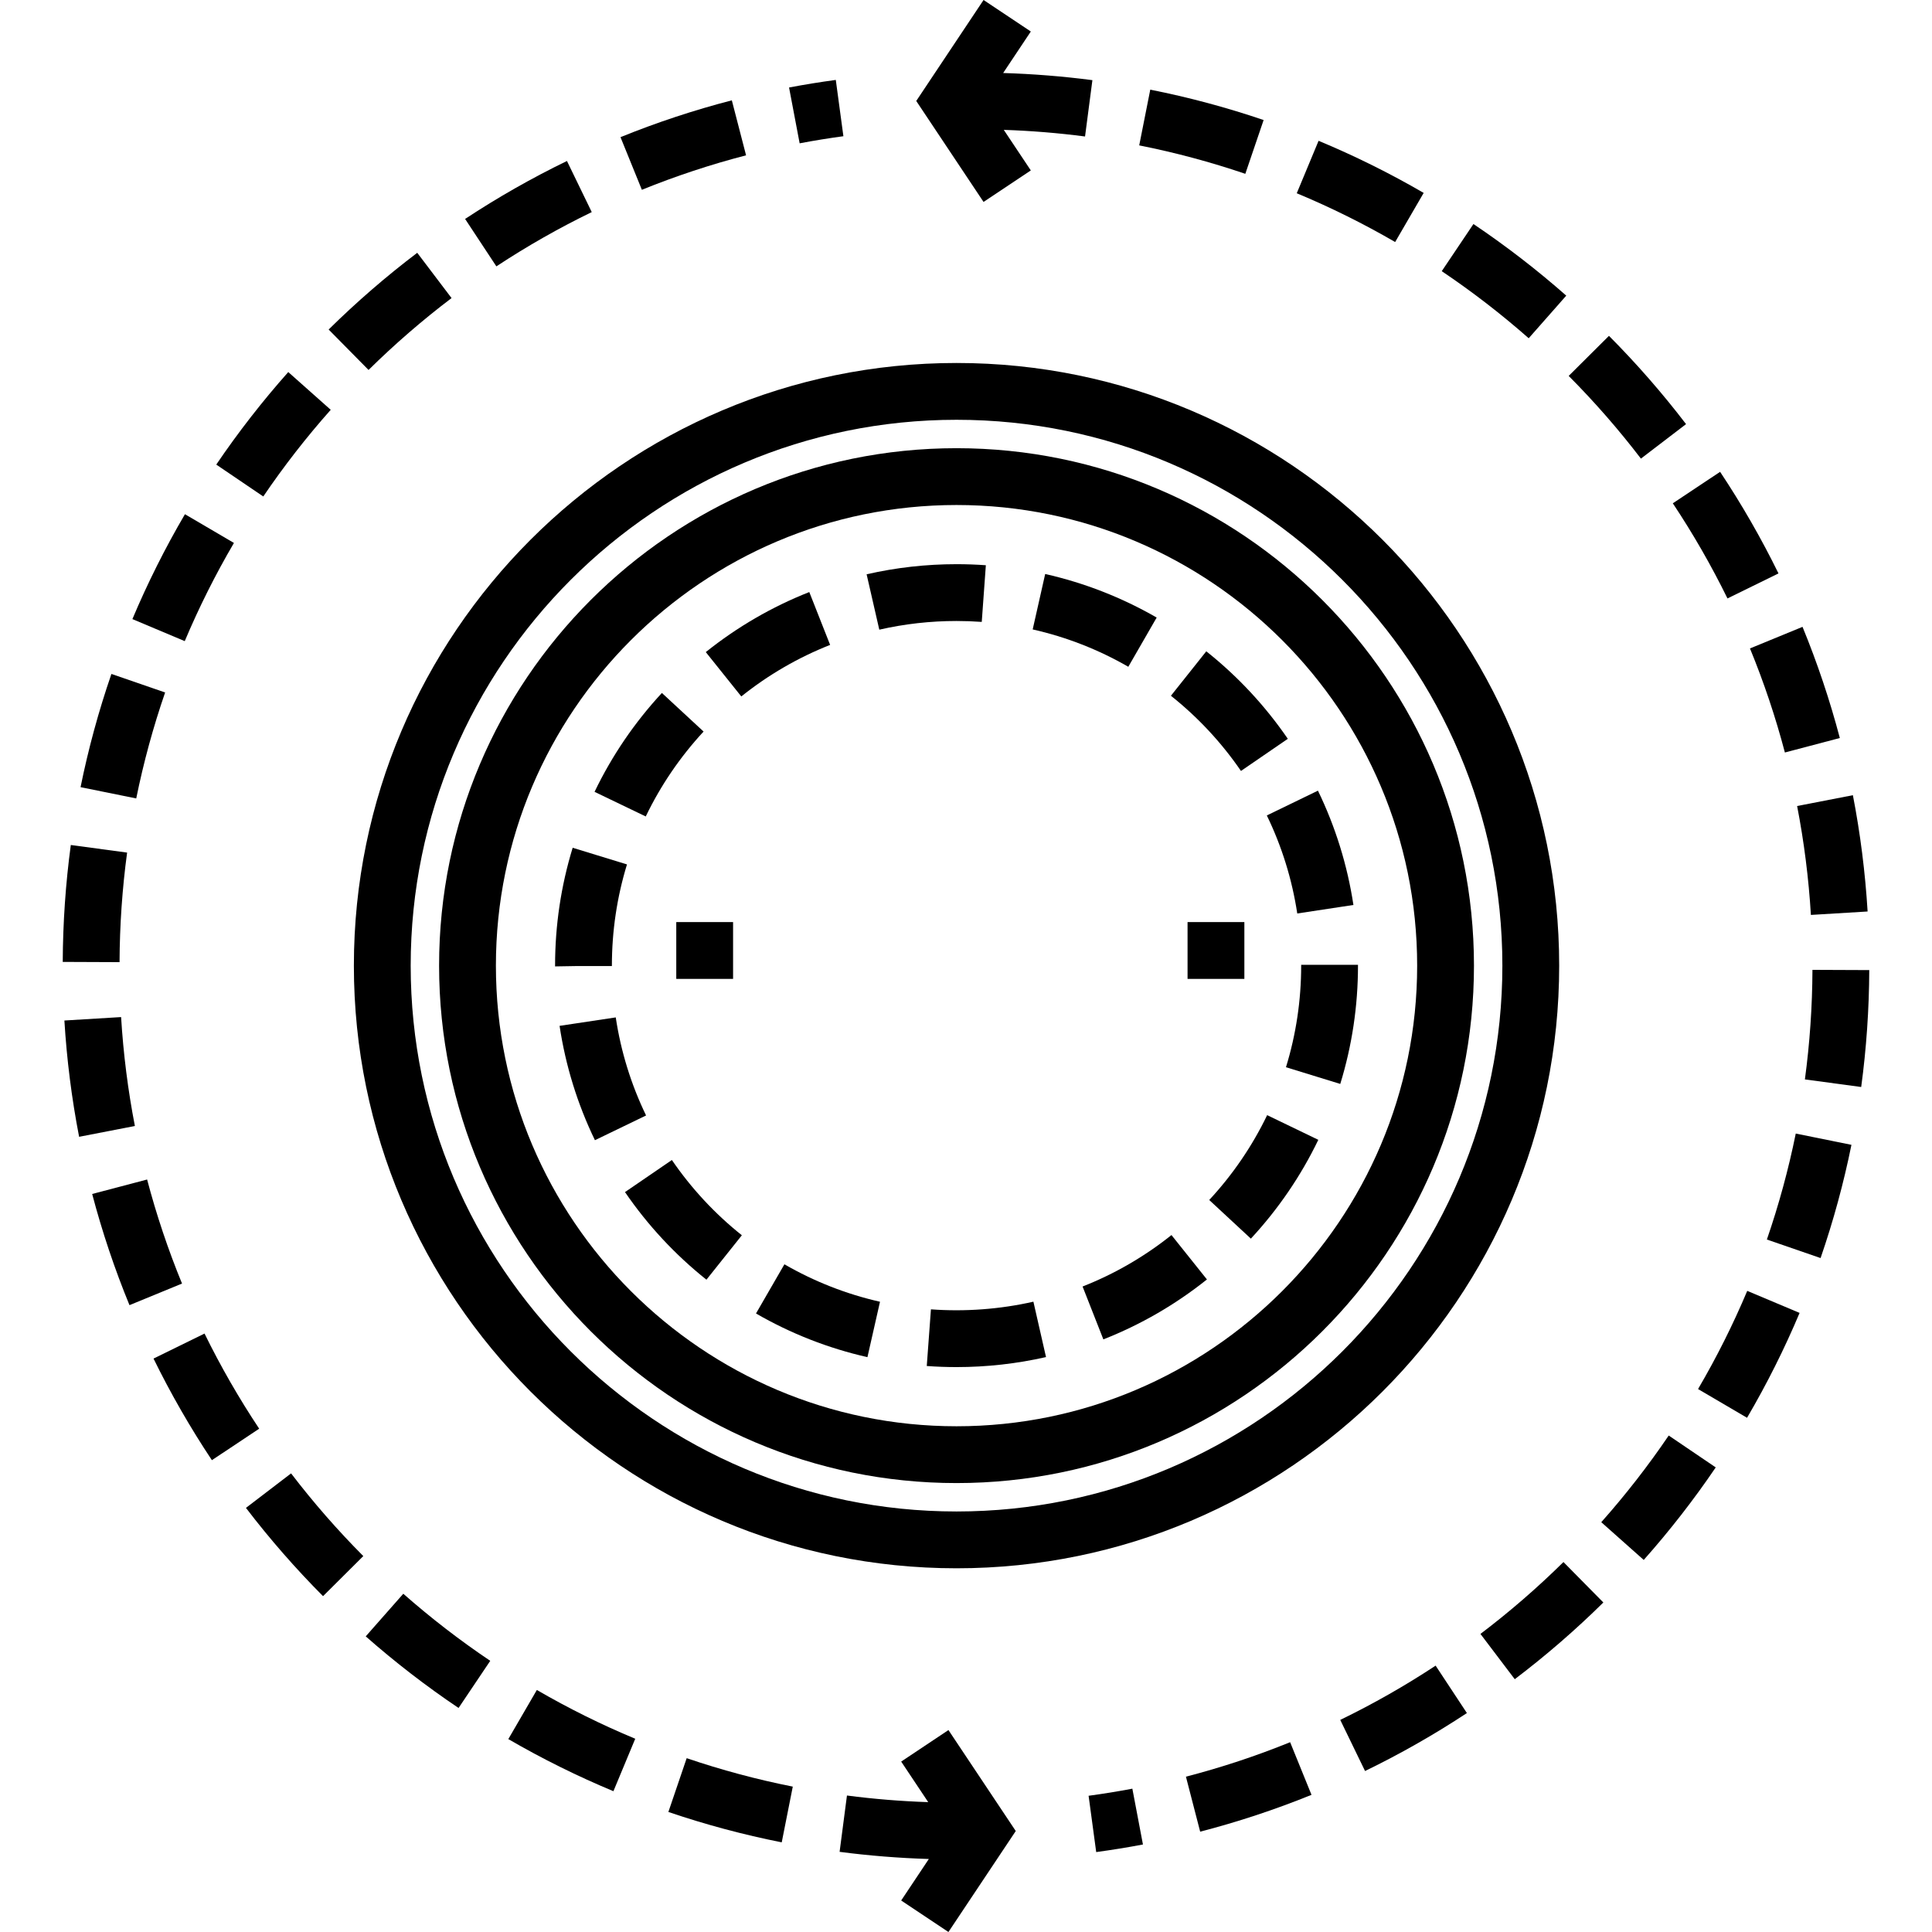 <?xml version="1.0" encoding="UTF-8" standalone="no"?>
<!-- Generator: Adobe Illustrator 19.0.0, SVG Export Plug-In . SVG Version: 6.00 Build 0)  -->

<svg
   xmlns:dc="http://purl.org/dc/elements/1.1/"
   xmlns:cc="http://creativecommons.org/ns#"
   xmlns:rdf="http://www.w3.org/1999/02/22-rdf-syntax-ns#"
   xmlns:svg="http://www.w3.org/2000/svg"
   xmlns="http://www.w3.org/2000/svg"
   xmlns:sodipodi="http://sodipodi.sourceforge.net/DTD/sodipodi-0.dtd"
   xmlns:inkscape="http://www.inkscape.org/namespaces/inkscape"
   version="1.1"
   id="Capa_1"
   x="0px"
   y="0px"
   viewBox="0 0 510.127 510.127"
   style="enable-background:new 0 0 510.127 510.127;"
   xml:space="preserve"
   width="512"
   height="512"
   sodipodi:docname="ready.svg"
   inkscape:version="0.92.4 5da689c313, 2019-01-14"><defs
   id="defs109" /><sodipodi:namedview
   pagecolor="#ffffff"
   bordercolor="#666666"
   borderopacity="1"
   objecttolerance="10"
   gridtolerance="10"
   guidetolerance="10"
   inkscape:pageopacity="0"
   inkscape:pageshadow="2"
   inkscape:window-width="1366"
   inkscape:window-height="715"
   id="namedview107"
   showgrid="false"
   inkscape:zoom="0.4609375"
   inkscape:cx="256"
   inkscape:cy="256"
   inkscape:window-x="0"
   inkscape:window-y="0"
   inkscape:window-maximized="1"
   inkscape:current-layer="g104" />
<g
   id="g104">
	<path
   d="m 252.563,95.842 c -87.742,0 -159.125,71.383 -159.125,159.125 0,87.742 71.383,159.125 159.125,159.125 87.742,0 159.125,-71.383 159.125,-159.125 0,-87.742 -71.382,-159.125 -159.125,-159.125 z m 0,303.25 c -79.471,0 -144.125,-64.654 -144.125,-144.125 0,-79.471 64.654,-144.125 144.125,-144.125 79.471,0 144.125,64.654 144.125,144.125 0,79.471 -64.654,144.125 -144.125,144.125 z"
   id="path2"
   inkscape:connector-curvature="0" />
	<path
   d="m 252.563,118.342 c -75.335,0 -136.625,61.29 -136.625,136.625 0,75.335 61.29,136.625 136.625,136.625 75.335,0 136.625,-61.29 136.625,-136.625 0,-75.335 -61.29,-136.625 -136.625,-136.625 z m 0,258.25 c -67.064,0 -121.625,-54.561 -121.625,-121.625 0,-67.064 54.561,-121.625 121.625,-121.625 67.064,0 121.625,54.561 121.625,121.625 0,67.064 -54.56,121.625 -121.625,121.625 z"
   id="path4"
   inkscape:connector-curvature="0" />
	<path
   d="m 318.508,171.971 -9.338,11.738 c 7.126,5.669 13.35,12.349 18.497,19.853 l 12.369,-8.485 c -5.991,-8.734 -13.234,-16.508 -21.528,-23.106 z"
   id="path6"
   inkscape:connector-curvature="0" />
	<path
   d="m 185.773,193.159 -11.006,-10.19 c -7.213,7.79 -13.195,16.574 -17.781,26.109 l 13.518,6.502 c 3.937,-8.186 9.075,-15.729 15.269,-22.421 z"
   id="path8"
   inkscape:connector-curvature="0" />
	<path
   d="m 342.529,241.198 14.83,-2.25 c -1.591,-10.487 -4.743,-20.642 -9.369,-30.181 l -13.496,6.545 c 3.967,8.182 6.67,16.891 8.035,25.886 z"
   id="path10"
   inkscape:connector-curvature="0" />
	<path
   d="m 343.563,254.967 c 0,9.145 -1.351,18.168 -4.015,26.822 l 14.336,4.413 c 3.104,-10.084 4.679,-20.593 4.679,-31.235 v -0.218 h -15 z"
   id="path12"
   inkscape:connector-curvature="0" />
	<path
   d="m 219.188,170.28 -5.504,-13.954 c -9.843,3.882 -19.037,9.217 -27.328,15.855 l 9.375,11.709 c 7.12,-5.7 15.011,-10.279 23.457,-13.61 z"
   id="path14"
   inkscape:connector-curvature="0" />
	<path
   d="m 161.564,255.076 -0.001,-0.109 c 0,-9.111 1.341,-18.103 3.985,-26.724 l -14.34,-4.399 c -3.083,10.048 -4.646,20.52 -4.646,31.123 l 0.003,0.203 5.671,-0.093 h 9.328 z"
   id="path16"
   inkscape:connector-curvature="0" />
	<path
   d="m 305.409,163.06 c -9.198,-5.299 -19.103,-9.168 -29.438,-11.499 l -3.299,14.633 c 8.862,1.999 17.357,5.317 25.248,9.863 z"
   id="path18"
   inkscape:connector-curvature="0" />
	<path
   d="m 245.804,345.72 -1.1,14.96 c 2.596,0.19 5.239,0.287 7.86,0.287 7.971,0 15.92,-0.89 23.626,-2.645 l -3.33,-14.626 c -8.792,2.003 -18.048,2.685 -27.056,2.024 z"
   id="path20"
   inkscape:connector-curvature="0" />
	<path
   d="m 162.582,268.637 -14.832,2.232 c 1.578,10.488 4.719,20.646 9.335,30.191 l 13.504,-6.53 c -3.959,-8.186 -6.652,-16.898 -8.007,-25.893 z"
   id="path22"
   inkscape:connector-curvature="0" />
	<path
   d="m 199.615,346.814 c 9.192,5.31 19.092,9.189 29.424,11.531 l 3.316,-14.629 c -8.861,-2.009 -17.353,-5.336 -25.238,-9.892 z"
   id="path24"
   inkscape:connector-curvature="0" />
	<path
   d="m 177.404,306.288 -12.379,8.472 c 5.981,8.74 13.216,16.522 21.503,23.13 l 9.352,-11.729 c -7.12,-5.678 -13.337,-12.364 -18.476,-19.873 z"
   id="path26"
   inkscape:connector-curvature="0" />
	<path
   d="m 319.285,316.849 10.996,10.202 c 7.221,-7.782 13.213,-16.56 17.809,-26.09 l -13.51,-6.517 c -3.946,8.182 -9.092,15.72 -15.295,22.405 z"
   id="path28"
   inkscape:connector-curvature="0" />
	<path
   d="m 252.558,163.967 c 0.001,0 0.004,0 0.006,0 2.219,0 4.459,0.081 6.659,0.24 l 1.082,-14.961 c -2.559,-0.185 -5.163,-0.279 -7.74,-0.279 -0.003,0 -0.005,0 -0.007,0 -8.009,0 -15.995,0.898 -23.736,2.67 l 3.348,14.622 c 6.644,-1.521 13.503,-2.292 20.388,-2.292 z"
   id="path30"
   inkscape:connector-curvature="0" />
	<path
   d="m 285.845,339.691 5.488,13.96 c 9.848,-3.872 19.048,-9.196 27.347,-15.825 l -9.363,-11.72 c -7.125,5.692 -15.022,10.263 -23.472,13.585 z"
   id="path32"
   inkscape:connector-curvature="0" />
	<rect
   x="178.563"
   y="243.467"
   width="15"
   height="15"
   id="rect34" />
	<rect
   x="313.563"
   y="243.467"
   width="15"
   height="15"
   id="rect36" />
	
	<path
   d="m 222.691,35.968 -2.006,-14.865 c -4.112,0.555 -8.265,1.228 -12.342,2.001 l 2.795,14.737 c 3.817,-0.723 7.705,-1.354 11.553,-1.873 z"
   id="path40"
   inkscape:connector-curvature="0" />
	<path
   d="m 31.975,268.55 -14.973,0.906 c 0.623,10.294 1.931,20.625 3.887,30.706 l 14.725,-2.856 c -1.832,-9.439 -3.056,-19.114 -3.639,-28.756 z"
   id="path42"
   inkscape:connector-curvature="0" />
	<path
   d="m 38.844,311.439 -14.506,3.821 c 2.623,9.953 5.937,19.829 9.85,29.353 l 13.875,-5.701 c -3.664,-8.914 -6.765,-18.158 -9.219,-27.473 z"
   id="path44"
   inkscape:connector-curvature="0" />
	<path
   d="m 96.57,432.066 c 7.725,6.809 15.971,13.171 24.509,18.91 l 8.367,-12.449 c -7.997,-5.375 -15.722,-11.335 -22.958,-17.713 z"
   id="path46"
   inkscape:connector-curvature="0" />
	<path
   d="m 54.004,352.115 -13.469,6.604 c 4.525,9.229 9.711,18.255 15.414,26.826 l 12.488,-8.31 c -5.34,-8.026 -10.196,-16.478 -14.433,-25.12 z"
   id="path48"
   inkscape:connector-curvature="0" />
	<path
   d="m 64.94,398.142 c 6.245,8.172 13.094,16.014 20.355,23.31 L 95.926,410.87 C 89.124,404.036 82.708,396.689 76.858,389.034 Z"
   id="path50"
   inkscape:connector-curvature="0" />
	<path
   d="m 134.218,459.192 c 8.911,5.176 18.248,9.805 27.75,13.758 l 5.762,-13.85 c -8.895,-3.7 -17.636,-8.034 -25.979,-12.879 z"
   id="path52"
   inkscape:connector-curvature="0" />
	<path
   d="m 176.479,478.432 c 9.75,3.318 19.819,6.018 29.929,8.022 l 2.918,-14.714 c -9.463,-1.876 -18.888,-4.403 -28.015,-7.509 z"
   id="path54"
   inkscape:connector-curvature="0" />
	<path
   d="m 156.246,56.002 -6.547,-13.496 c -9.248,4.486 -18.297,9.634 -26.893,15.303 l 8.258,12.522 c 8.049,-5.308 16.522,-10.128 25.182,-14.329 z"
   id="path56"
   inkscape:connector-curvature="0" />
	<path
   d="M 119.229,78.705 110.17,66.75 c -8.2,6.213 -16.071,13.029 -23.395,20.258 l 10.537,10.675 c 6.862,-6.772 14.236,-13.157 21.917,-18.978 z"
   id="path58"
   inkscape:connector-curvature="0" />
	<path
   d="m 196.992,41.011 -3.76,-14.521 c -9.966,2.581 -19.856,5.853 -29.396,9.726 l 5.643,13.898 c 8.929,-3.625 18.185,-6.688 27.513,-9.103 z"
   id="path60"
   inkscape:connector-curvature="0" />
	<path
   d="M 87.326,108.206 76.115,98.241 c -6.844,7.699 -13.24,15.918 -19.012,24.431 l 12.414,8.418 c 5.408,-7.973 11.399,-15.673 17.809,-22.884 z"
   id="path62"
   inkscape:connector-curvature="0" />
	<path
   d="m 61.771,143.361 -12.939,-7.588 c -5.212,8.889 -9.88,18.206 -13.873,27.693 l 13.824,5.819 c 3.739,-8.881 8.109,-17.603 12.988,-25.924 z"
   id="path64"
   inkscape:connector-curvature="0" />
	<path
   d="m 33.561,225.12 -14.865,-2.006 c -1.371,10.162 -2.088,20.548 -2.13,30.87 l 15,0.061 c 0.038,-9.674 0.709,-19.405 1.995,-28.925 z"
   id="path66"
   inkscape:connector-curvature="0" />
	<path
   d="m 43.599,182.841 -14.18,-4.893 c -3.36,9.738 -6.102,19.796 -8.148,29.895 l 14.701,2.979 c 1.916,-9.452 4.481,-18.866 7.627,-27.981 z"
   id="path68"
   inkscape:connector-curvature="0" />
	<path
   d="m 237.948,465.127 7.142,10.713 c -7.195,-0.241 -14.385,-0.825 -21.458,-1.75 l -1.943,14.873 c 7.767,1.016 15.665,1.646 23.563,1.888 l -7.303,10.955 12.48,8.32 17.773,-26.66 -17.773,-26.66 z"
   id="path70"
   inkscape:connector-curvature="0" />
	<path
   d="m 478.152,241.577 14.973,-0.906 c -0.623,-10.294 -1.931,-20.625 -3.887,-30.706 l -14.725,2.856 c 1.832,9.439 3.056,19.114 3.639,28.756 z"
   id="path72"
   inkscape:connector-curvature="0" />
	<path
   d="m 471.283,198.688 14.506,-3.821 c -2.623,-9.953 -5.937,-19.829 -9.85,-29.353 l -13.875,5.701 c 3.664,8.914 6.765,18.158 9.219,27.473 z"
   id="path74"
   inkscape:connector-curvature="0" />
	<path
   d="m 445.187,111.985 c -6.245,-8.172 -13.094,-16.014 -20.355,-23.31 L 414.2,99.257 c 6.802,6.834 13.218,14.181 19.068,21.836 z"
   id="path76"
   inkscape:connector-curvature="0" />
	<path
   d="M 413.557,78.061 C 405.832,71.252 397.586,64.89 389.048,59.151 L 380.681,71.6 c 7.997,5.375 15.722,11.335 22.958,17.713 z"
   id="path78"
   inkscape:connector-curvature="0" />
	<path
   d="m 456.123,158.012 13.469,-6.604 c -4.525,-9.229 -9.711,-18.255 -15.414,-26.826 l -12.488,8.31 c 5.34,8.026 10.196,16.478 14.433,25.12 z"
   id="path80"
   inkscape:connector-curvature="0" />
	<path
   d="m 313.135,469.116 3.76,14.521 c 9.966,-2.581 19.856,-5.853 29.396,-9.726 l -5.643,-13.898 c -8.929,3.625 -18.185,6.688 -27.513,9.103 z"
   id="path82"
   inkscape:connector-curvature="0" />
	<path
   d="m 448.354,366.766 12.939,7.588 c 5.212,-8.889 9.88,-18.206 13.873,-27.693 l -13.824,-5.819 c -3.738,8.881 -8.108,17.603 -12.988,25.924 z"
   id="path84"
   inkscape:connector-curvature="0" />
	<path
   d="m 390.898,431.422 9.059,11.955 c 8.2,-6.213 16.071,-13.029 23.395,-20.258 l -10.537,-10.676 c -6.862,6.773 -14.236,13.159 -21.917,18.979 z"
   id="path86"
   inkscape:connector-curvature="0" />
	<path
   d="m 422.801,401.921 11.211,9.965 c 6.844,-7.699 13.24,-15.918 19.012,-24.431 l -12.414,-8.418 c -5.408,7.973 -11.399,15.672 -17.809,22.884 z"
   id="path88"
   inkscape:connector-curvature="0" />
	<path
   d="m 375.909,50.935 c -8.911,-5.176 -18.248,-9.805 -27.75,-13.758 l -5.762,13.85 c 8.895,3.7 17.636,8.034 25.979,12.879 z"
   id="path90"
   inkscape:connector-curvature="0" />
	<path
   d="m 478.562,256.082 c -0.039,9.674 -0.71,19.405 -1.995,28.925 l 14.865,2.006 c 1.371,-10.162 2.088,-20.548 2.13,-30.87 z"
   id="path92"
   inkscape:connector-curvature="0" />
	<path
   d="m 466.528,327.286 14.18,4.893 c 3.36,-9.738 6.102,-19.796 8.148,-29.895 l -14.701,-2.979 c -1.916,9.452 -4.481,18.866 -7.627,27.981 z"
   id="path94"
   inkscape:connector-curvature="0" />
	<path
   d="m 353.881,454.125 6.547,13.496 c 9.248,-4.486 18.297,-9.634 26.893,-15.303 l -8.258,-12.522 c -8.049,5.308 -16.522,10.128 -25.182,14.329 z"
   id="path96"
   inkscape:connector-curvature="0" />
	<path
   d="m 333.648,31.695 c -9.75,-3.318 -19.819,-6.018 -29.929,-8.022 l -2.918,14.714 c 9.463,1.876 18.888,4.403 28.015,7.509 z"
   id="path98"
   inkscape:connector-curvature="0" />
	<path
   d="m 287.435,474.159 2.008,14.865 c 4.114,-0.556 8.267,-1.229 12.341,-2.002 l -2.795,-14.737 c -3.815,0.723 -7.702,1.354 -11.554,1.874 z"
   id="path100"
   inkscape:connector-curvature="0" />
	<path
   d="m 272.179,45 -7.142,-10.713 c 7.195,0.241 14.385,0.825 21.458,1.75 l 1.943,-14.873 c -7.767,-1.016 -15.665,-1.646 -23.563,-1.888 L 272.178,8.321 259.698,0 241.925,26.66 259.698,53.32 Z"
   id="path102"
   inkscape:connector-curvature="0" />
</g>















</svg>